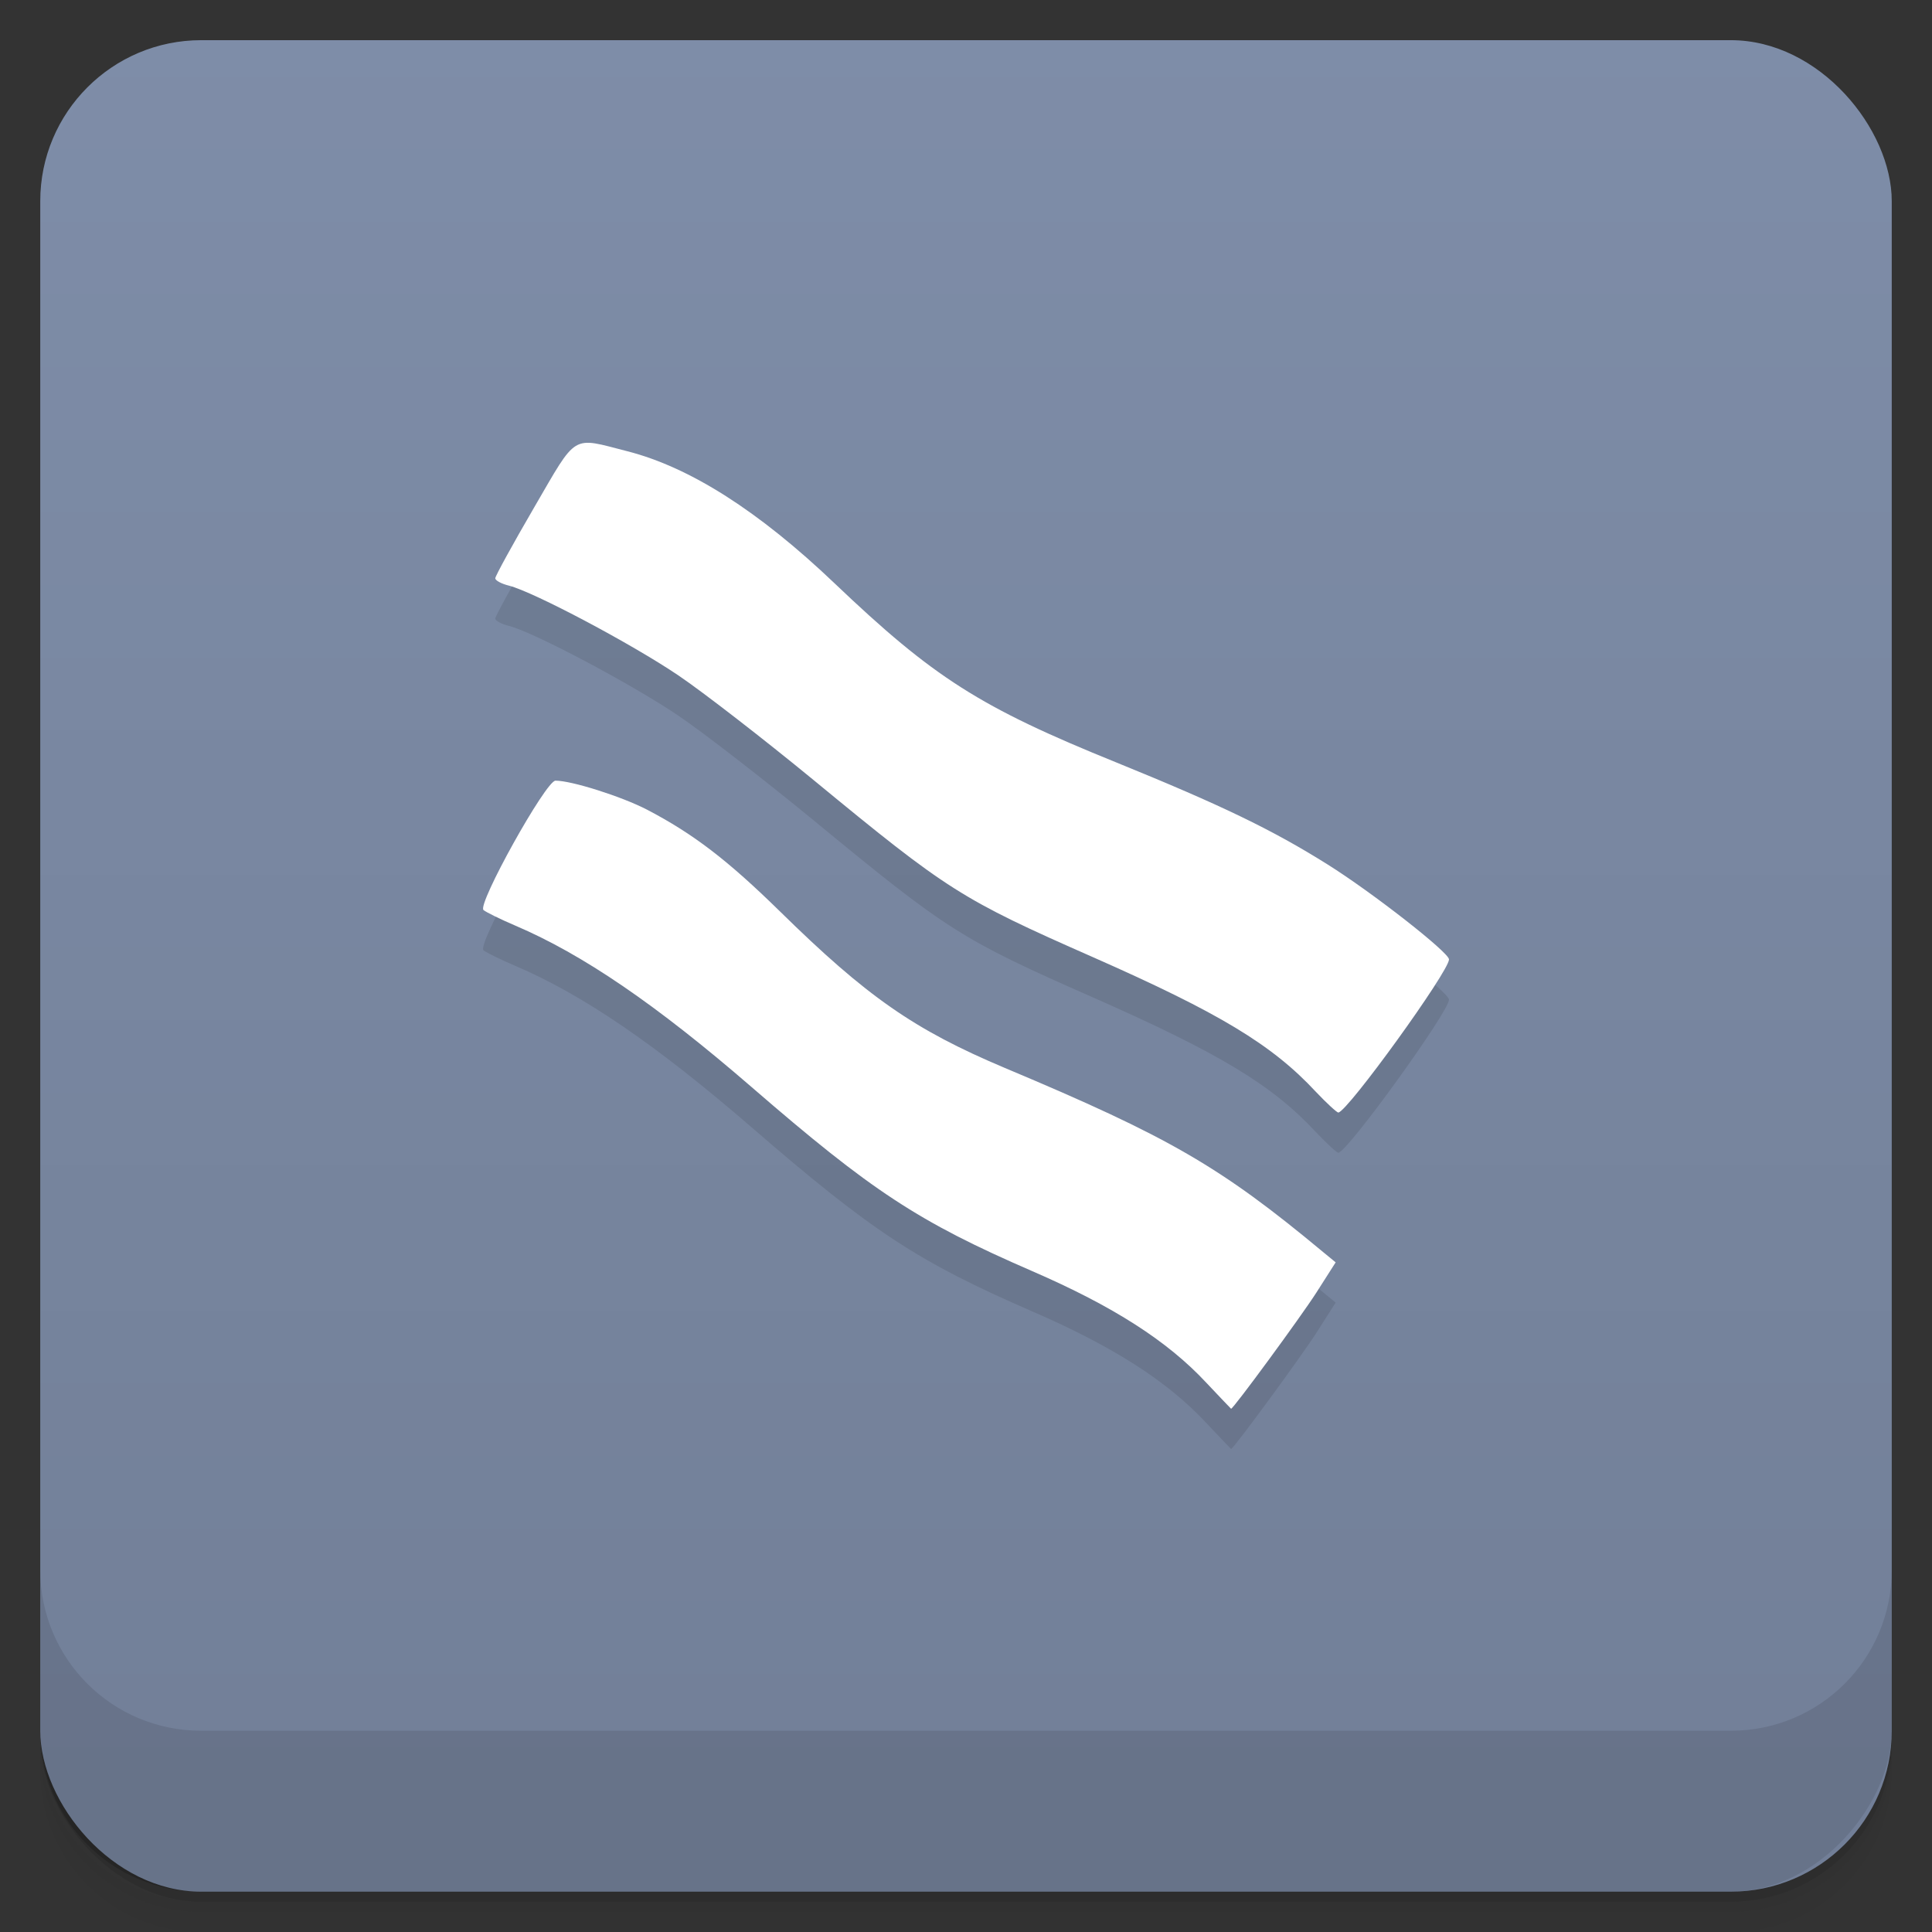 <svg viewBox="0 0 48 48" xmlns:xlink="http://www.w3.org/1999/xlink">
 <rect x="0" y="0" width="48" height="48" fill="#333333" stroke="none"/>
 <defs>
  <linearGradient id="0">
   <stop stop-opacity="0"/>
   <stop offset="1"/>
  </linearGradient>
  <linearGradient xlink:href="#0" id="1" gradientUnits="userSpaceOnUse" gradientTransform="translate(4e-7,-48)" y1="47" x2="0" y2="1"/>
  <clipPath id="2">
   <g transform="translate(0,-1004.362)">
    <rect rx="4" y="1005.36" x="1" height="46" width="46" fill="#1890d0"/>
   </g>
  </clipPath>
  <clipPath id="3">
   <g transform="translate(0,-1004.362)">
    <rect rx="4" y="1005.36" x="1" height="46" width="46" fill="#1890d0"/>
   </g>
  </clipPath>
 </defs>
 <g>
  <g transform="translate(0,-1004.362)">
   <path d="m 5,1006.362 c -2.216,0 -4,1.784 -4,4 l 0,37.25 c 0,2.216 1.784,4 4,4 l 38,0 c 2.216,0 4,-1.784 4,-4 l 0,-37.25 c 0,-2.216 -1.784,-4 -4,-4 l -38,0 z m -4,41.5 0,0.5 c 0,2.216 1.784,4 4,4 l 38,0 c 2.216,0 4,-1.784 4,-4 l 0,-0.5 c 0,2.216 -1.784,4 -4,4 l -38,0 c -2.216,0 -4,-1.784 -4,-4 z" opacity="0.02"/>
   <path d="m 1,1047.612 0,0.25 c 0,2.216 1.784,4 4,4 l 38,0 c 2.216,0 4,-1.784 4,-4 l 0,-0.25 c 0,2.216 -1.784,4 -4,4 l -38,0 c -2.216,0 -4,-1.784 -4,-4 z" opacity="0.05"/>
   <rect width="46" height="46" x="1" y="1005.61" rx="4" opacity="0.1"/>
  </g>
 </g>
 <g>
  <g transform="translate(0,-1004.362)">
   <rect rx="4" y="1005.36" x="1" height="46" width="46" fill="#7e8da8"/>
  </g>
 </g>
 <g>
  <rect transform="scale(1,-1)" width="46" height="46" x="1" y="-46.998" rx="4" opacity="0.1" fill="url(#1)"/>
 </g>
 <g>
  <g clip-path="url(#2)">
   <g opacity="0.1">
    <g>
     <path d="M 29.969 35.352 C 29.004 34.316 27.664 33.457 25.648 32.582 C 22.812 31.352 21.664 30.598 18.664 28 C 16.297 25.953 14.477 24.711 12.801 23.996 C 12.426 23.836 12.07 23.66 12.012 23.609 C 11.852 23.469 13.562 20.395 13.801 20.395 C 14.203 20.395 15.445 20.789 16.078 21.117 C 17.227 21.719 18.07 22.363 19.375 23.641 C 21.539 25.766 22.711 26.582 24.961 27.531 C 29.055 29.25 30.32 29.984 32.875 32.109 L 33.184 32.363 L 32.703 33.117 C 32.328 33.703 30.641 36.004 30.586 36 C 30.582 36 30.305 35.707 29.969 35.352 Z M 32.688 28.121 C 31.602 26.953 30.289 26.164 27.164 24.785 C 23.875 23.336 23.551 23.129 20.207 20.375 C 18.98 19.367 17.473 18.199 16.855 17.781 C 15.707 17.004 13.262 15.707 12.648 15.551 C 12.457 15.504 12.305 15.422 12.305 15.367 C 12.305 15.312 12.738 14.523 13.27 13.609 C 14.352 11.75 14.184 11.852 15.586 12.211 C 17.141 12.609 18.848 13.695 20.73 15.488 C 23.199 17.84 24.344 18.57 27.73 19.941 C 30.344 21.004 31.605 21.613 32.977 22.473 C 34.094 23.172 36 24.664 36 24.836 C 36 25.133 33.48 28.621 33.25 28.641 C 33.215 28.641 32.961 28.41 32.688 28.121 Z M 32.688 28.121 "/>
    </g>
   </g>
  </g>
 </g>
 <g>
  <g clip-path="url(#3)">
   <g transform="translate(0,-1)">
    <g>
     <path d="M 29.969 35.352 C 29.004 34.316 27.664 33.457 25.648 32.582 C 22.812 31.352 21.664 30.598 18.664 28 C 16.297 25.953 14.477 24.711 12.801 23.996 C 12.426 23.836 12.07 23.66 12.012 23.609 C 11.852 23.469 13.562 20.395 13.801 20.395 C 14.203 20.395 15.445 20.789 16.078 21.117 C 17.227 21.719 18.07 22.363 19.375 23.641 C 21.539 25.766 22.711 26.582 24.961 27.531 C 29.055 29.25 30.32 29.984 32.875 32.109 L 33.184 32.363 L 32.703 33.117 C 32.328 33.703 30.641 36.004 30.586 36 C 30.582 36 30.305 35.707 29.969 35.352 Z M 32.688 28.121 C 31.602 26.953 30.289 26.164 27.164 24.785 C 23.875 23.336 23.551 23.129 20.207 20.375 C 18.98 19.367 17.473 18.199 16.855 17.781 C 15.707 17.004 13.262 15.707 12.648 15.551 C 12.457 15.504 12.305 15.422 12.305 15.367 C 12.305 15.312 12.738 14.523 13.27 13.609 C 14.352 11.75 14.184 11.852 15.586 12.211 C 17.141 12.609 18.848 13.695 20.73 15.488 C 23.199 17.84 24.344 18.57 27.73 19.941 C 30.344 21.004 31.605 21.613 32.977 22.473 C 34.094 23.172 36 24.664 36 24.836 C 36 25.133 33.48 28.621 33.25 28.641 C 33.215 28.641 32.961 28.41 32.688 28.121 Z M 32.688 28.121 " fill="#ffffff"/>
    </g>
   </g>
  </g>
 </g>
 <g>
  <g transform="translate(0,-1004.362)">
   <path d="m 1,1043.362 0,4 c 0,2.216 1.784,4 4,4 l 38,0 c 2.216,0 4,-1.784 4,-4 l 0,-4 c 0,2.216 -1.784,4 -4,4 l -38,0 c -2.216,0 -4,-1.784 -4,-4 z" opacity="0.1"/>
  </g>
 </g>
</svg>
